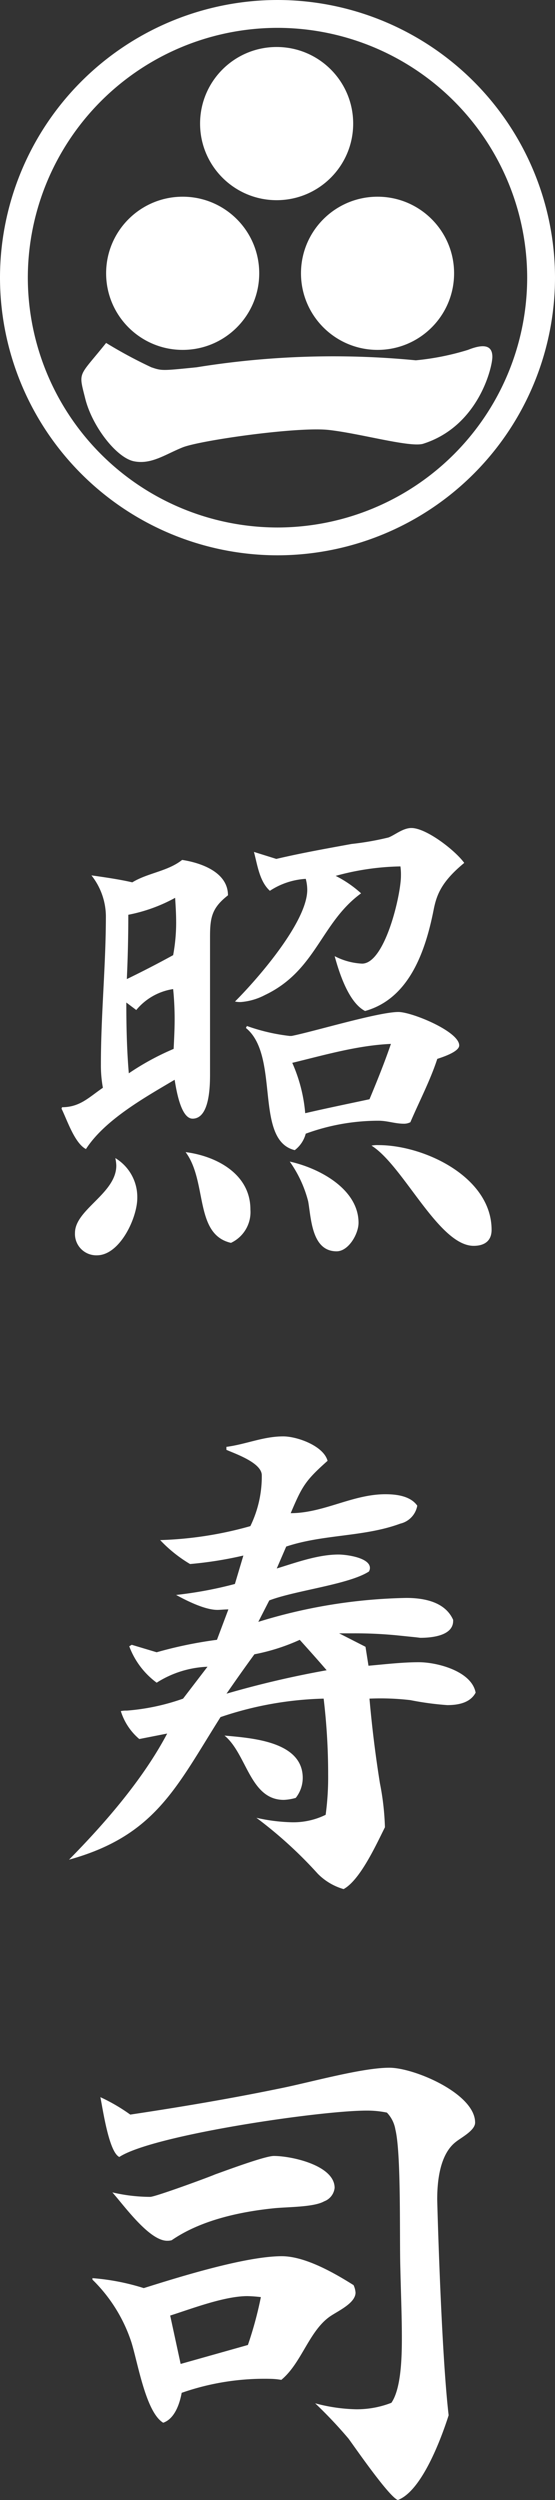 <svg xmlns="http://www.w3.org/2000/svg" width="63.128" height="284.206" viewBox="0 0 63.128 284.206">
  <rect x="0" y="0" width="63.128" height="284.206" fill="#333333" stroke="none"/>
  <g id="logo" transform="translate(-94 -931)">
    <g id="グループ_7" data-name="グループ 7" transform="translate(94 931)">
      <ellipse id="楕円形_1" data-name="楕円形 1" cx="8.707" cy="8.707" rx="8.707" ry="8.707" transform="translate(22.758 5.343)" fill="#fff"/>
      <ellipse id="楕円形_2" data-name="楕円形 2" cx="8.707" cy="8.707" rx="8.707" ry="8.707" transform="translate(12.071 22.362)" fill="#fff"/>
      <ellipse id="楕円形_3" data-name="楕円形 3" cx="8.707" cy="8.707" rx="8.707" ry="8.707" transform="translate(34.236 22.362)" fill="#fff"/>
      <path id="パス_1" data-name="パス 1" d="M-64.955,383.624a51.785,51.785,0,0,0,5.145,2.77c1.187.4,1.187.4,5.145,0A97.385,97.385,0,0,1-29.73,385.6a29.444,29.444,0,0,0,5.937-1.187c1.979-.792,2.77-.4,2.77.792s-1.583,7.916-7.916,9.895c-1.583.4-7.124-1.187-10.686-1.583s-14.644,1.187-16.623,1.979-3.562,1.979-5.541,1.583-4.75-3.958-5.541-7.124S-68.121,387.582-64.955,383.624Z" transform="translate(77.026 -344.639)" fill="#fff"/>
      <path id="パス_2" data-name="パス 2" d="M-119.936,94.128A31.6,31.6,0,0,1-151.5,62.564,31.6,31.6,0,0,1-119.936,31,31.6,31.6,0,0,1-88.372,62.564,31.6,31.6,0,0,1-119.936,94.128Zm0-59.962a28.43,28.43,0,0,0-28.4,28.4,28.43,28.43,0,0,0,28.4,28.4,28.43,28.43,0,0,0,28.4-28.4A28.43,28.43,0,0,0-119.936,34.166Z" transform="translate(151.5 -31)" fill="#fff"/>
    </g>
    <g id="グループ_8" data-name="グループ 8" transform="translate(101 1025.128)">
      <path id="パス_3" data-name="パス 3" d="M1007.284,184.134c2.041,0,3.062-1.134,4.648-2.211a14.147,14.147,0,0,1-.227-2.664c0-5.668.567-11.223.567-16.891a7.574,7.574,0,0,0-1.644-4.591c1.587.227,3.174.453,4.648.794,1.757-1.077,4.024-1.247,5.668-2.551,2.211.34,5.214,1.417,5.214,4.025-1.814,1.417-2.04,2.493-2.04,4.7v15.531c0,1.3,0,5.158-1.985,5.158-1.36,0-1.87-3.4-2.04-4.421-3.344,1.984-7.935,4.535-10.089,7.879-1.3-.68-2.154-3.344-2.777-4.591Zm8.559,10.316c0,2.268-1.984,6.519-4.592,6.519a2.425,2.425,0,0,1-2.494-2.551c0-2.664,4.7-4.478,4.7-7.652a4.379,4.379,0,0,0-.113-.85A5.172,5.172,0,0,1,1015.843,194.45Zm-1.247-22.219c0,2.721.057,5.384.283,8.049a29.619,29.619,0,0,1,5.1-2.777c.056-1.19.113-2.211.113-3.4,0-1.077-.057-2.324-.17-3.4a6.746,6.746,0,0,0-4.195,2.381Zm5.668-9.126c0-.963-.057-1.814-.114-2.777a18.221,18.221,0,0,1-5.328,1.927q0,3.655-.169,7.312,2.635-1.275,5.271-2.721A20.416,20.416,0,0,0,1020.265,163.1Zm8.445,32.649a3.863,3.863,0,0,1-2.211,3.8c-4.194-.964-2.663-6.972-5.158-10.316C1024.856,189.689,1028.71,191.73,1028.71,195.753Zm2.948-39.847c2.89-.68,5.781-1.19,8.559-1.7a32.355,32.355,0,0,0,4.2-.737c.737-.283,1.643-1.077,2.607-1.077,1.7,0,4.987,2.551,6.008,3.968-2.55,2.1-3.117,3.571-3.457,5.215-.907,4.647-2.721,10.2-7.822,11.62-1.871-.964-2.948-4.365-3.457-6.235a7.534,7.534,0,0,0,3.117.85c2.607,0,4.421-7.822,4.421-9.976a7.233,7.233,0,0,0-.057-1.077,29.3,29.3,0,0,0-7.368,1.077,13.04,13.04,0,0,1,2.891,1.984c-4.592,3.344-5.1,8.785-10.94,11.563a7.094,7.094,0,0,1-2.721.794,2.762,2.762,0,0,1-.68-.057c2.608-2.607,8.219-9.069,8.219-12.7a5.059,5.059,0,0,0-.17-1.247,8.334,8.334,0,0,0-4.081,1.36c-1.19-1.077-1.417-2.948-1.814-4.421Zm1.757,20.122c2.55-.51,9.862-2.721,12.13-2.721,1.531,0,6.916,2.211,6.916,3.8,0,.738-1.984,1.361-2.494,1.531-.794,2.437-2.041,4.818-3.061,7.2a1.569,1.569,0,0,1-.737.17c-1.02,0-1.871-.34-2.891-.34a24.012,24.012,0,0,0-8.275,1.474,3.443,3.443,0,0,1-1.247,1.871c-4.648-1.134-1.644-10.713-5.555-13.888l.113-.226a21.708,21.708,0,0,0,4.875,1.134Zm7.595,21.255c0,1.247-1.134,3.231-2.494,3.231-2.834,0-2.891-3.741-3.231-5.668a13.647,13.647,0,0,0-2.1-4.534C1036.532,191.049,1041.01,193.429,1041.01,197.284Zm-7.538-18.195a17.744,17.744,0,0,1,1.473,5.725c2.438-.567,4.932-1.077,7.313-1.587.85-2.041,1.7-4.138,2.437-6.292C1040.9,177.105,1037.213,178.182,1033.471,179.089Zm9.806,9.353c5.215,0,12.867,3.628,12.867,9.636,0,1.19-.737,1.814-2.041,1.814-3.968,0-7.992-9.126-11.62-11.393A3.489,3.489,0,0,1,1043.277,188.442Z" transform="translate(-1007.228 -152.392)" fill="#fff"/>
      <path id="パス_4" data-name="パス 4" d="M1048.084,285.048l-2.211-.227a49.306,49.306,0,0,0-5.045-.227H1039.3l3,1.53.34,2.154c1.928-.17,3.854-.4,5.725-.4,2.1,0,6.009,1.02,6.462,3.458-.624,1.19-2.042,1.417-3.231,1.417a33.962,33.962,0,0,1-4.195-.567,29.2,29.2,0,0,0-4.648-.17c.283,3.231.68,6.462,1.19,9.636a29.783,29.783,0,0,1,.567,4.988c-1.02,2.041-2.834,6.009-4.7,7.029a6.732,6.732,0,0,1-2.948-1.757,48.474,48.474,0,0,0-6.971-6.349,20.064,20.064,0,0,0,4.024.51,8.325,8.325,0,0,0,3.854-.85,31.768,31.768,0,0,0,.283-4.592,72.431,72.431,0,0,0-.511-8.615,39.3,39.3,0,0,0-11.732,2.1c-5.045,7.992-7.426,13.49-17.232,16.21,4.138-4.194,8.446-9.182,11.167-14.34l-3.174.624a6.807,6.807,0,0,1-2.1-3.174,2.761,2.761,0,0,1,.681-.057,24.843,24.843,0,0,0,6.4-1.36l2.778-3.628a11.582,11.582,0,0,0-5.782,1.814,9.057,9.057,0,0,1-3.118-4.138l.283-.17,2.834.85a47.5,47.5,0,0,1,6.859-1.417l1.3-3.457c-.454,0-.906.056-1.247.056-1.417,0-3.458-1.02-4.7-1.7a44.919,44.919,0,0,0,6.688-1.247l.964-3.231a43.561,43.561,0,0,1-6.065.964,15.62,15.62,0,0,1-3.4-2.721,42.041,42.041,0,0,0,10.259-1.587,12.87,12.87,0,0,0,1.3-5.781c0-1.417-3-2.438-4.024-2.891v-.34c2.21-.283,4.194-1.19,6.461-1.19,1.587,0,4.591,1.077,5.044,2.778-2.551,2.267-2.89,2.891-4.194,5.951,3.74,0,7.028-2.153,10.77-2.153,1.19,0,2.833.17,3.627,1.3a2.551,2.551,0,0,1-1.927,2.041c-4.138,1.53-8.729,1.19-12.98,2.607l-1.077,2.494c2.211-.68,4.7-1.587,7.029-1.587.85,0,3.571.34,3.571,1.53a.817.817,0,0,1-.114.4c-2.268,1.474-8.389,2.154-11.336,3.287l-1.247,2.438a60.439,60.439,0,0,1,16.835-2.721c2.041,0,4.421.453,5.328,2.493v.113c0,1.7-2.438,1.927-3.741,1.927Zm-12.923,15.985a3.675,3.675,0,0,1-.794,2.267,5.681,5.681,0,0,1-1.36.227c-3.854,0-4.194-5.215-6.745-7.312C1029.266,296.5,1035.161,296.838,1035.161,301.033Zm-.34-15.7a22.816,22.816,0,0,1-5.157,1.644c-1.077,1.474-2.154,3-3.174,4.478a110.751,110.751,0,0,1,11.392-2.664C1036.861,287.6,1035.841,286.466,1034.821,285.332Z" transform="translate(-1007.727 -193.043)" fill="#fff"/>
      <path id="パス_5" data-name="パス 5" d="M1012.808,400.08a25.912,25.912,0,0,1,5.838,1.133c3.968-1.247,11.564-3.627,15.7-3.627,2.664,0,6.008,1.927,8.162,3.287a2.379,2.379,0,0,1,.226.85c0,1.248-2.154,2.154-3,2.778-2.324,1.7-3.174,5.271-5.442,7.142a8.426,8.426,0,0,0-1.134-.114,28.463,28.463,0,0,0-10.2,1.588c-.227,1.246-.794,2.948-2.1,3.4-1.984-1.19-2.891-6.858-3.628-9.182a17.609,17.609,0,0,0-4.421-7.086Zm29.134,18.251a50.57,50.57,0,0,0-3.8-4.024,19.226,19.226,0,0,0,4.647.68,10.8,10.8,0,0,0,4.025-.737c1.134-1.644,1.19-5.328,1.19-7.369,0-2.607-.113-5.215-.17-7.822-.113-3.571.113-13.094-.567-15.872a3.662,3.662,0,0,0-.964-1.927,11.079,11.079,0,0,0-2.323-.227c-5.328,0-24.317,2.778-28.115,5.272-1.19-.567-1.871-5.442-2.154-6.8a20.472,20.472,0,0,1,3.4,1.983c5.668-.85,11.393-1.814,16.891-2.948,3.458-.68,9.409-2.38,12.583-2.38,2.834,0,9.75,2.948,9.75,6.235,0,.906-1.588,1.7-2.211,2.21-1.814,1.417-2.1,4.478-2.1,6.519,0,.283.454,17.345,1.3,24.544-.849,2.664-3.06,8.615-5.781,9.636C1046.533,424.906,1042.849,419.578,1041.942,418.331Zm-20.632-22.5c-2.041,0-4.875-3.968-6.235-5.5a19,19,0,0,0,4.308.51c.566,0,6.745-2.267,7.368-2.551,1.134-.4,5.669-2.1,6.689-2.1,2.041,0,6.915,1.077,6.915,3.628a1.84,1.84,0,0,1-1.191,1.53c-1.19.68-4.194.624-5.781.794-3.854.4-8.275,1.36-11.563,3.628A1.748,1.748,0,0,1,1021.31,395.829Zm9.183,11.846a42.832,42.832,0,0,0,1.474-5.441,14.847,14.847,0,0,0-1.531-.114c-2.608,0-6.291,1.417-8.785,2.211l1.19,5.5Z" transform="translate(-1009.294 -235.226)" fill="#fff"/>
    </g>
  </g>
</svg>